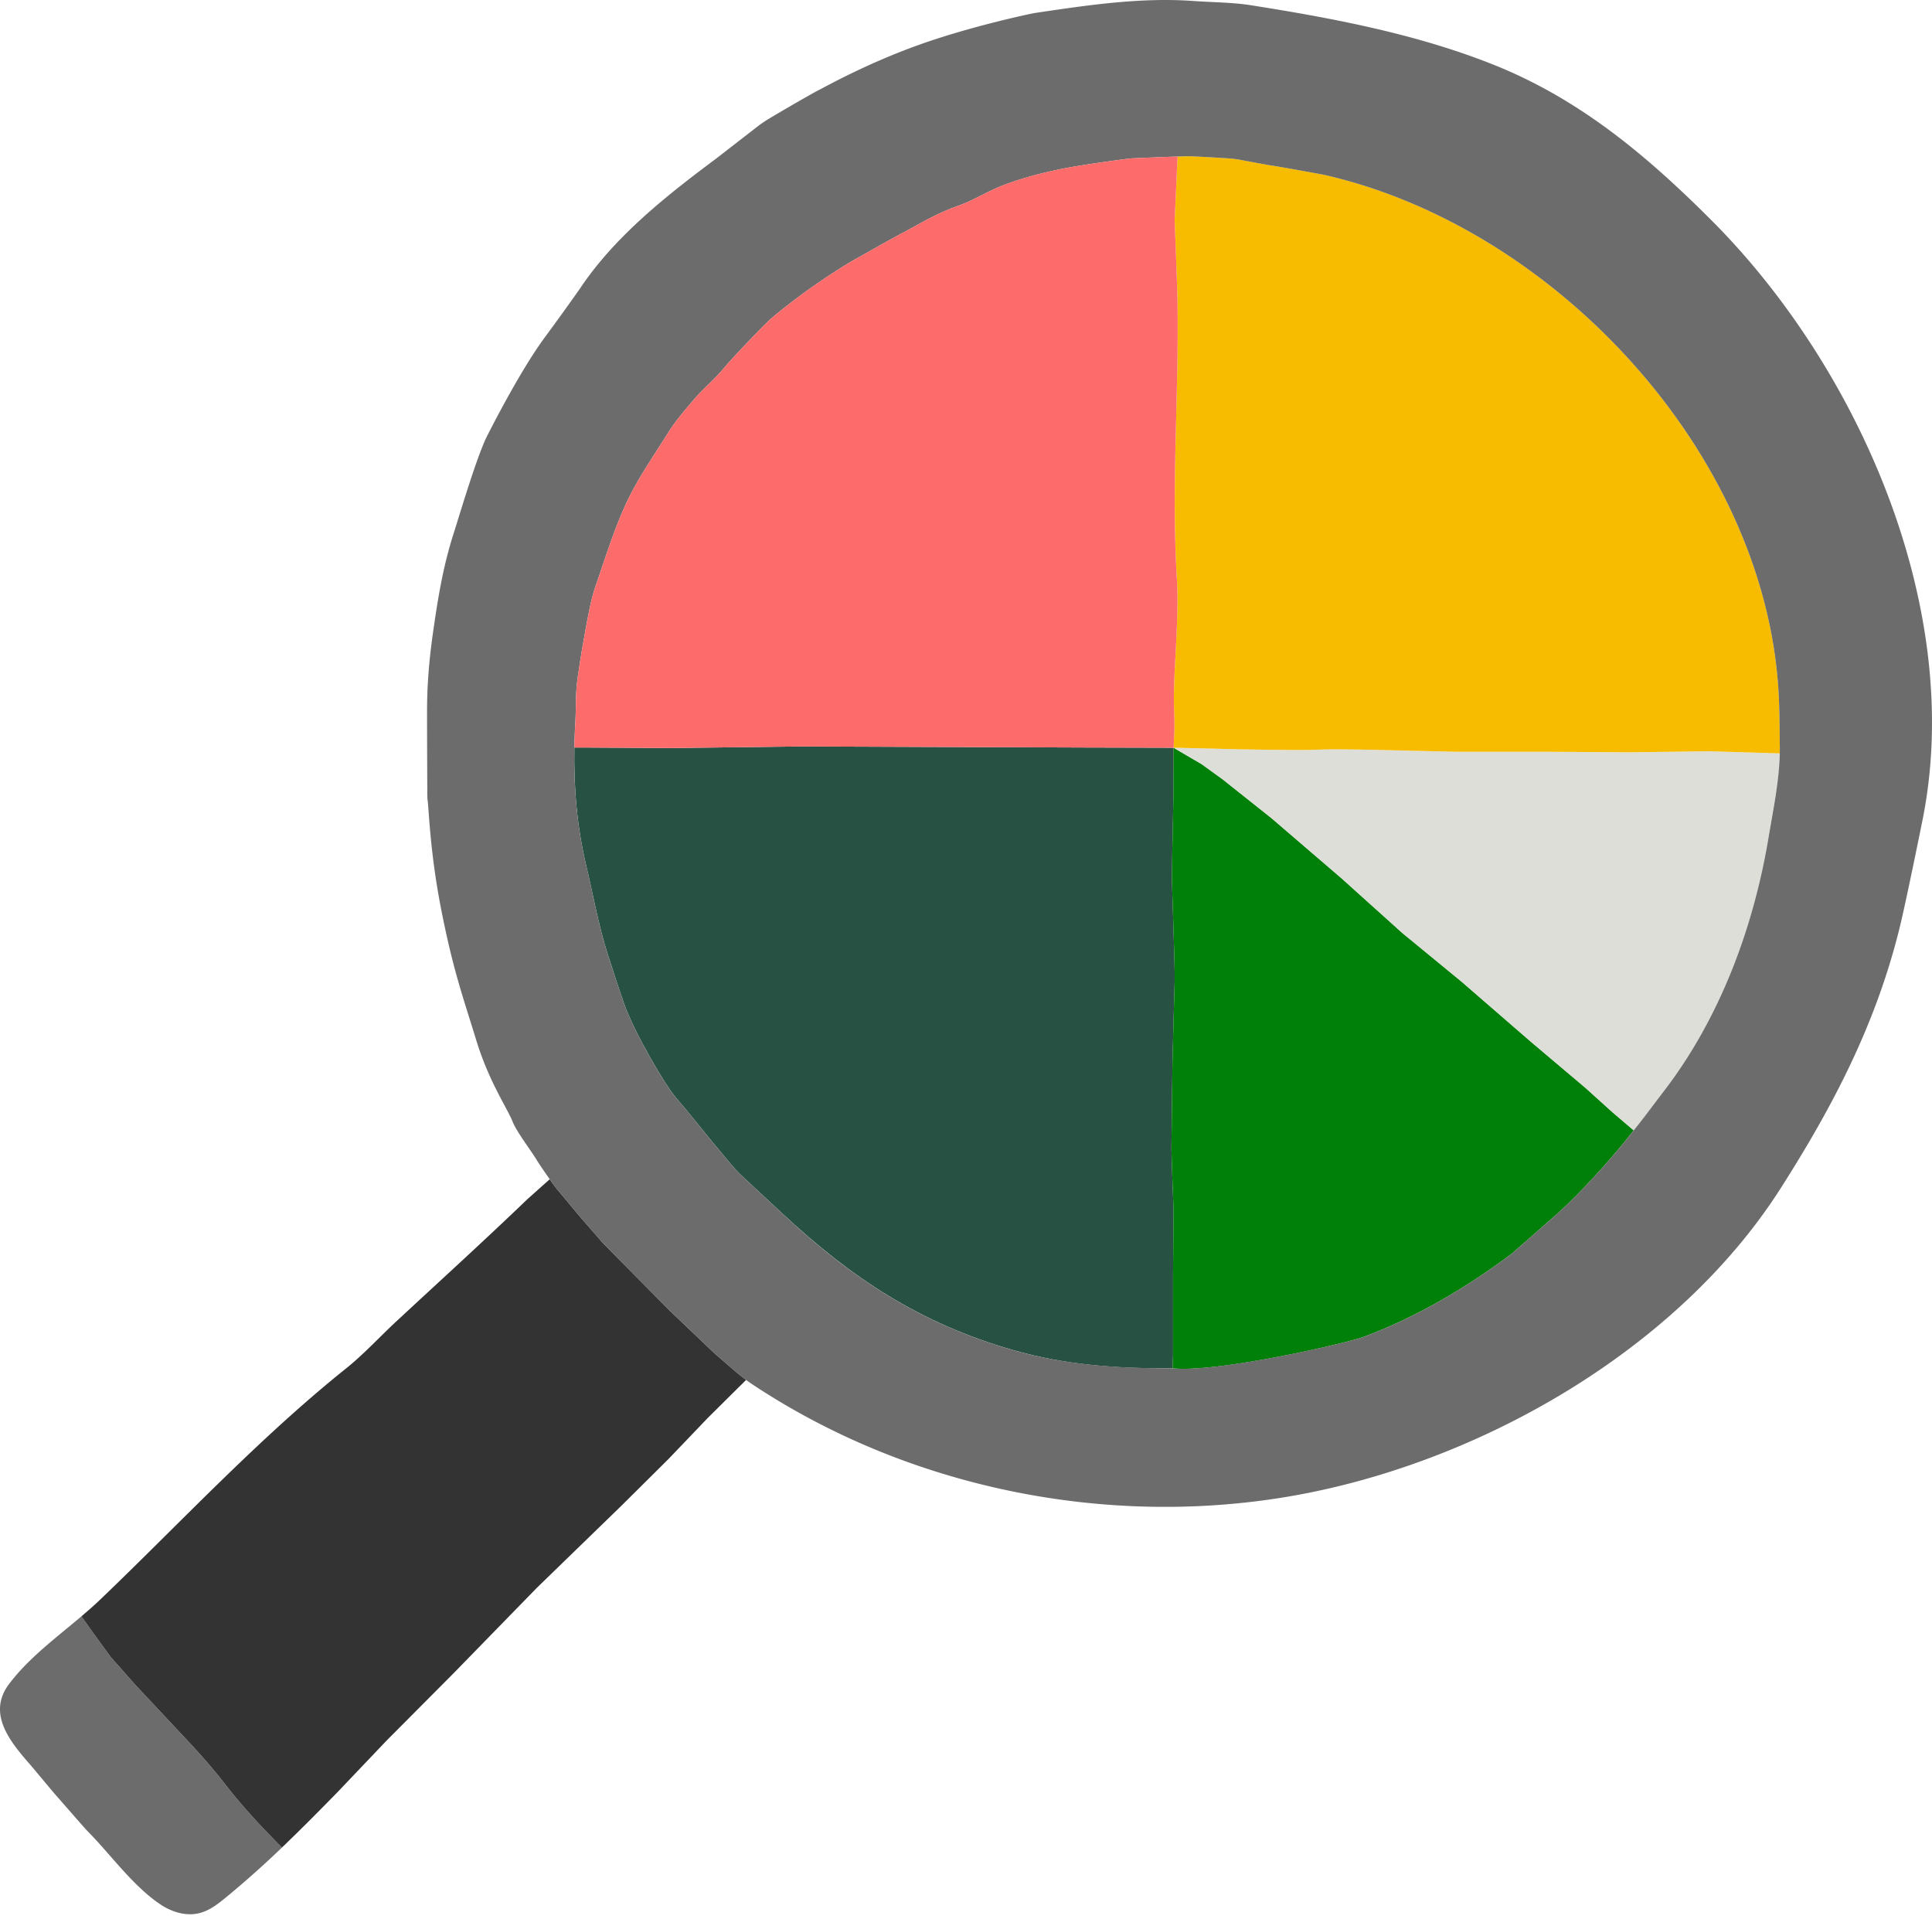 <svg width="120" height="119" fill="none" xmlns="http://www.w3.org/2000/svg"><path d="m72.893 48.845.002-2.407-5.508-.014-8.658-.033-8.956-.034-8.094.1-5.473-.033h-.53c-.045 2.469.162 4.923.737 7.341.435 1.828.765 3.728 1.337 5.507.329 1.023.659 2.046 1.014 3.06.619 1.77 2.563 5.094 3.226 5.845.664.752 1.773 2.163 2.216 2.694l1.205 1.445c.217.26.449.506.697.737l2.487 2.313c4.328 4.028 8.543 6.81 14.274 8.464 3.306.953 6.477 1.166 9.962 1.15l.029-.808v-5.008l.033-4.014s-.133-3.284-.133-3.848c0-.564.067-5.473.067-5.473s.1-3.848.132-4.843c.034-.995-.166-5.54-.166-6.568 0-1.028.1-5.042.1-5.573Z" fill="#275243"/><path d="m100.159 69.08-1.692-1.526-3.416-2.886-4.246-3.682-3.715-3.052-3.76-3.383-4.367-3.749-3.024-2.403-1.301-.941-1.744-1.02-.002 2.407c0 .531-.1 4.545-.1 5.573 0 1.028.2 5.573.167 6.568-.033.995-.133 4.843-.133 4.843s-.066 4.91-.066 5.473c0 .564.132 3.848.132 3.848l-.033 4.014v5.008l-.029.808c2.768.295 10.805-1.565 11.788-1.925 3.302-1.212 6.473-3.089 9.283-5.196 0 0 2.518-2.205 2.92-2.566 1.302-1.17 3.07-3.127 4.115-4.416.186-.23.363-.452.538-.674l-1.315-1.123Z" fill="#008009"/><path d="m106.13 46.656-4.843.066-5.142-.033h-5.639l-2.919-.066s-4.61-.133-5.705-.067c-1.095.067-5.44-.033-5.44-.033l-3.145-.078-.403-.007 1.744 1.02 1.301.941 3.024 2.403 4.367 3.749 3.76 3.383 3.715 3.052 4.246 3.682 3.416 2.886 1.692 1.526 1.315 1.123c.748-.936 1.138-1.482 1.887-2.459 3.464-4.515 5.543-10.106 6.477-15.68.23-1.373.521-2.81.648-4.224.031-.352.052-.703.059-1.051l-4.415-.133Z" fill="#DEDED9"/><path d="M110.548 46.375c-.014-1.283-.011-2.575-.106-3.854-1.089-14.704-14.052-28.47-28.226-31.67 0 0-2.581-.476-3.242-.573-.25-.036-1.31-.234-1.9-.344-.27-.05-.541-.085-.815-.102-.707-.044-2.1-.129-2.46-.129-.108 0-.349.007-.655.018l-.052 1.044-.133 2.919.133 3.516c.234 6.226-.377 12.423 0 18.642.146 2.424-.14 4.87-.18 7.294-.014.836.062 1.69.018 2.525l-.034.737-.002.04.403.007.109.003h.052l.044.002 2.94.073s4.345.1 5.44.033c1.094-.066 5.705.067 5.705.067l2.919.066h5.639l5.141.033 4.843-.066 4.416.133c.004-.14.005-.276.003-.414Z" fill="#F7BC00"/><path d="m11.394 107.823-2.986-3.184-1.526-1.725-1.061-1.46-.76-1.076C3.48 101.717 1.743 103 .532 104.626c-1.375 1.881.211 3.671 1.426 5.062 0 0 1.32 1.585 1.496 1.784.178.199 1.836 2.101 1.924 2.189 1.478 1.481 2.846 3.442 4.58 4.609.712.479 1.607.753 2.44.54.645-.165 1.183-.6 1.698-1.023a60.27 60.27 0 0 0 3.418-3.048c-1.27-1.275-2.445-2.532-3.552-3.961-.798-1.029-1.679-2.006-2.568-2.955Z" fill="#6C6C6C"/><path d="M44.474 84.127a2.692 2.692 0 0 1-.122-.108l-2.729-2.6-4.138-4.182c-.042-.042-1.479-1.7-1.479-1.7l-1.408-1.686a13.65 13.65 0 0 1-.452-.616c-.606.542-1.41 1.258-1.412 1.262-2.602 2.502-5.472 5.11-8.117 7.566-1.045.97-2.026 2.047-3.14 2.938-5.434 4.349-10.39 9.69-15.235 14.323-.376.36-.775.71-1.184 1.056l.763 1.075 1.061 1.459 1.526 1.725 2.985 3.184c.89.949 1.772 1.927 2.568 2.955 1.108 1.429 2.282 2.685 3.552 3.961 1.172-1.12 2.311-2.274 3.456-3.443l3.03-3.185 4.18-4.201 5.174-5.307 5.234-5.08 2.926-2.904 2.433-2.543 2.398-2.378c-.653-.484-1.253-1.049-1.87-1.57Z" fill="#333"/><path d="M106.307 13.685c-4.036-4.036-8.191-7.531-13.547-9.669C87.957 2.1 82.73 1.12 77.713.328 76.533.142 75.291.146 74.1.06c-3.253-.235-6.585.266-9.8.743a3.08 3.08 0 0 0-.157.028c-.559.116-3.925.838-6.996 1.929-3.361 1.194-5.995 2.692-6.369 2.875-.249.122-2.087 1.177-3.035 1.749a7.46 7.46 0 0 0-.727.499l-2.518 1.954c-3.062 2.28-6.236 4.784-8.392 7.96 0 0-.63.93-2.29 3.185-1.658 2.256-3.648 6.27-3.648 6.27-.66 1.47-1.532 4.427-2.019 5.962-.643 2.028-.959 3.999-1.258 6.1-.134.937-.234 1.85-.296 2.769a31.606 31.606 0 0 0-.07 2.14c0 1.721.01 3.442.016 5.162 0 .108.006.216.02.324.082.637.154 3.225.82 6.656.756 3.89 1.394 5.595 2.19 8.205.796 2.61 1.924 4.224 2.277 5.108.253.632 1.135 1.773 1.504 2.388.215.357 1.065 1.57 1.246 1.787l1.408 1.686s1.436 1.657 1.479 1.7l4.138 4.182 2.729 2.6c.039.037.08.073.121.108.733.62 1.44 1.301 2.24 1.833 9.62 6.39 21.772 8.897 33.17 7.005 11.709-1.945 24.25-9.012 30.733-19.193 3.269-5.135 5.866-10.125 7.344-16.036.399-1.593 1.372-6.413 1.46-6.855 2.621-13.103-3.977-28.056-13.113-37.198Zm4.238 33.105c-.039 1.748-.42 3.562-.707 5.275-.935 5.574-3.014 11.164-6.477 15.68-.749.977-1.14 1.523-1.888 2.46-.174.221-.352.445-.538.674-1.045 1.288-2.813 3.245-4.116 4.415-.401.361-2.919 2.566-2.919 2.566-2.81 2.108-5.981 3.984-9.283 5.196-.983.36-9.067 2.208-11.787 1.924-3.414-.006-6.656-.195-9.962-1.149-5.73-1.654-9.929-4.42-14.257-8.448l-2.503-2.33a8.127 8.127 0 0 1-.697-.736c-.357-.428-.918-1.1-1.205-1.446-.443-.53-1.553-1.941-2.216-2.693-.663-.752-2.607-4.077-3.226-5.845a124.378 124.378 0 0 1-1.015-3.06c-.57-1.779-.901-3.679-1.336-5.507-.576-2.419-.782-4.872-.738-7.342.01-.513.029-1.027.058-1.541.063-1.078-.007-1.758.16-2.88.175-1.18.218-1.456.378-2.35.165-.916.397-2.312.701-3.193.584-1.692 1.118-3.424 1.856-5.058.167-.371.35-.734.545-1.09.624-1.146 1.426-2.314 2.115-3.422.444-.713 1.047-1.42 1.6-2.065.581-.68 1.274-1.242 1.845-1.928.663-.796 2.486-2.682 2.928-3.08.442-.399 1.7-1.377 2.584-1.996.885-.62 2.051-1.383 2.823-1.805.368-.201 1.865-1.062 2.795-1.553 1.092-.578 2.072-1.194 3.417-1.669.994-.35 1.882-.93 2.866-1.303 1.46-.553 3.1-.94 4.64-1.19 1.11-.18 2.562-.377 3.056-.442.112-.014.224-.024.337-.029.445-.019 1.708-.072 2.584-.103l.04-.001.05-.002.063-.002h.026c.306-.011.546-.018.655-.018.36 0 1.754.084 2.46.129.273.017.544.05.814.101.59.11 1.651.309 1.9.345.662.097 3.243.573 3.243.573 14.173 3.2 27.137 16.965 28.226 31.67.095 1.28.092 2.57.106 3.853.003.138.002.276-.001.415Z" fill="#6C6C6C"/><path d="M72.93 45.66c.012-.208.015-.418.015-.628a25.757 25.757 0 0 0-.021-.95 28.479 28.479 0 0 1-.012-.946c.01-.606.036-1.214.066-1.821l.023-.457c.056-1.065.118-2.13.13-3.195a29.78 29.78 0 0 0-.003-.911 23.214 23.214 0 0 0-.036-.91 62.547 62.547 0 0 1-.06-1.166 82.015 82.015 0 0 1-.066-3.495c.001-3.688.19-7.373.181-11.065a83.706 83.706 0 0 0-.055-2.916l-.133-3.516.133-2.92.052-1.043c-.872.029-2.286.088-2.763.108a3.813 3.813 0 0 0-.337.03c-.494.065-1.947.262-3.055.441-1.541.251-3.18.637-4.641 1.19-.984.373-1.871.953-2.865 1.303-1.346.474-2.326 1.091-3.418 1.669-.93.492-2.427 1.352-2.795 1.554-.772.422-1.938 1.185-2.823 1.804-.884.62-2.141 1.598-2.584 1.996-.442.398-2.264 2.285-2.928 3.08-.572.687-1.264 1.25-1.845 1.929-.553.645-1.156 1.352-1.6 2.065-.69 1.108-1.49 2.275-2.115 3.421-.194.356-.377.72-.545 1.09-.738 1.634-1.272 3.366-1.856 5.059-.304.88-.536 2.277-.7 3.192-.161.894-.204 1.17-.38 2.35-.166 1.122-.096 1.802-.158 2.88a38.65 38.65 0 0 0-.06 1.542h.532l5.473.033 8.094-.1 8.956.034 8.658.033 5.506.014.008-.169.028-.608Z" fill="#FD6B6B"/></svg>